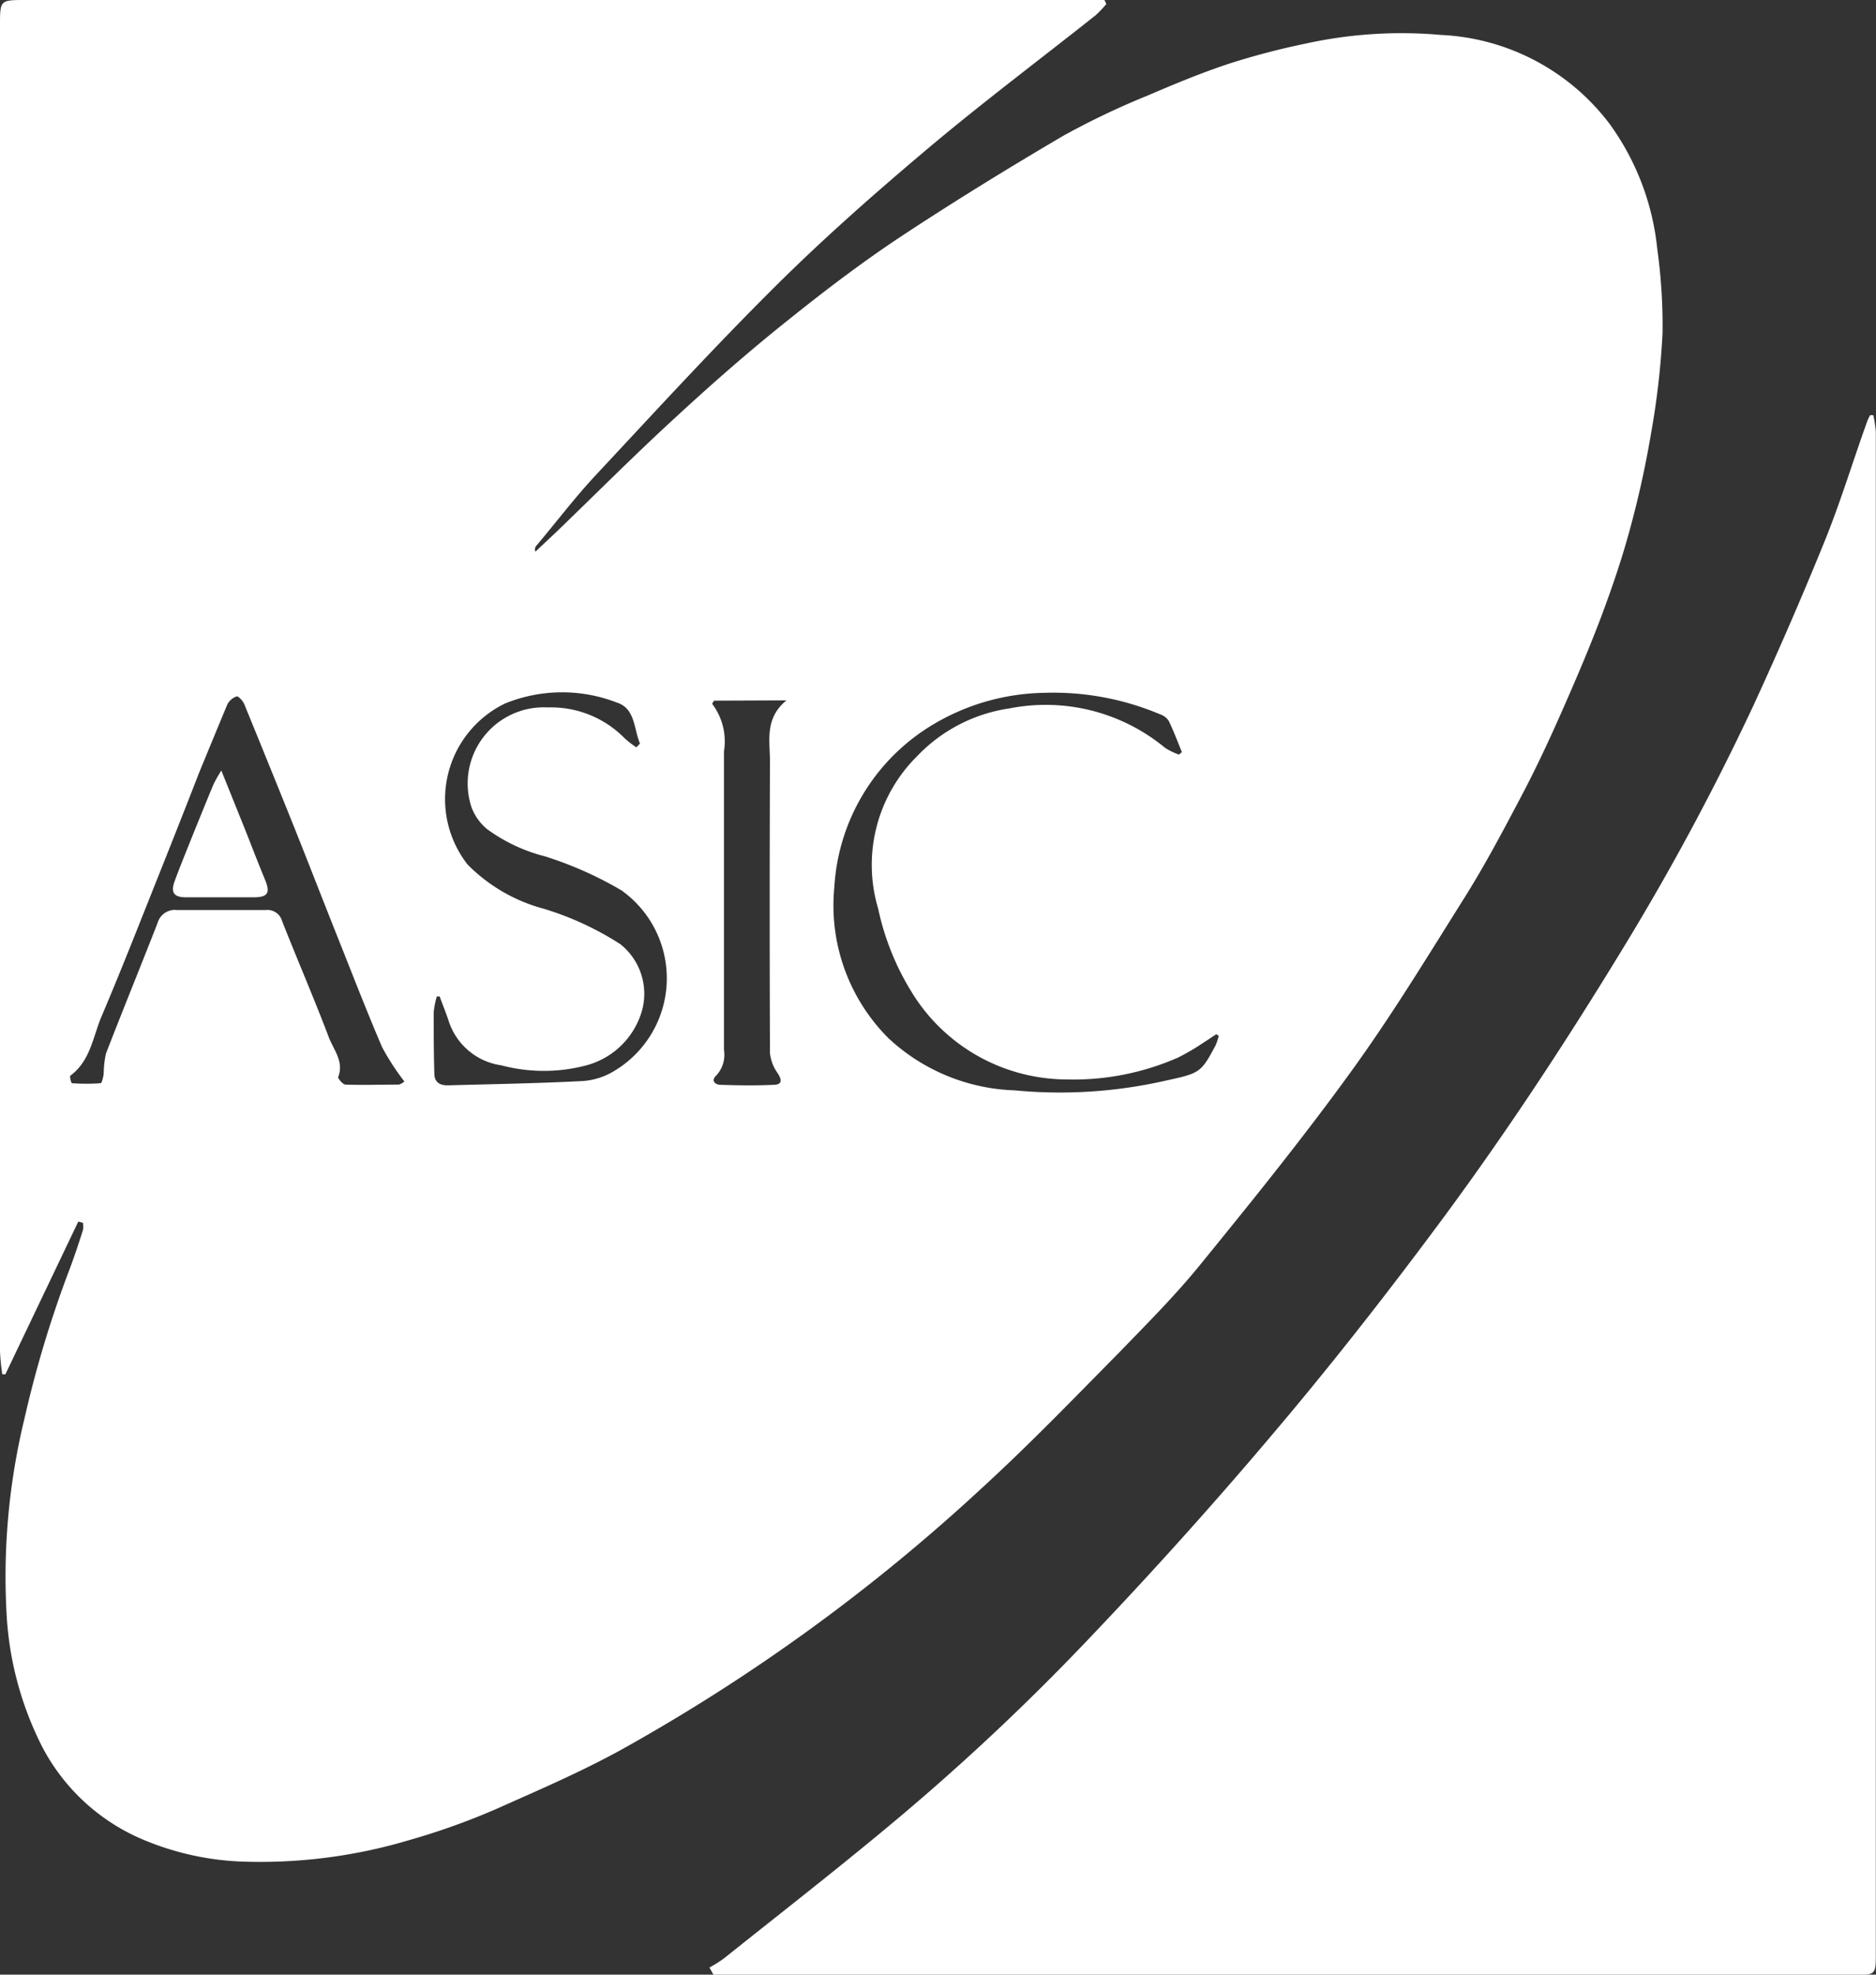 <svg xmlns="http://www.w3.org/2000/svg" xmlns:xlink="http://www.w3.org/1999/xlink" width="60.069" height="63.206" viewBox="0 0 60.069 63.206">
  <rect x="0" y="0" width="60.069" height="63.206" fill="#333333" stroke="none"/>
  <defs>
    <clipPath id="clip-path">
      <rect id="Rectangle_3" data-name="Rectangle 3" width="60.069" height="63.206" fill="#fff"/>
    </clipPath>
  </defs>
  <g id="asic" clip-path="url(#clip-path)">
    <path id="Path_78" data-name="Path 78" d="M2.507,39.1.173,43.988h-.1A6.864,6.864,0,0,1,0,43.257V.815C0,0,0,0,.821,0H35.365l.06.128a3.518,3.518,0,0,1-.34.358c-1.847,1.465-3.746,2.886-5.537,4.405-1.63,1.376-3.226,2.788-4.734,4.286-1.979,1.967-3.862,4.023-5.766,6.062-.66.71-1.251,1.492-1.871,2.224a.182.182,0,0,0-.033.194l.686-.645c1.283-1.236,2.54-2.5,3.853-3.7,1.146-1.057,2.325-2.089,3.543-3.059,1.158-.931,2.349-1.836,3.582-2.656,1.716-1.134,3.474-2.215,5.247-3.256a25.206,25.206,0,0,1,2.7-1.286c.848-.364,1.71-.722,2.585-1.012a23.722,23.722,0,0,1,2.483-.651,14.258,14.258,0,0,1,4.3-.275A7.186,7.186,0,0,1,51.542,3.97a8.226,8.226,0,0,1,1.522,3.988,17.924,17.924,0,0,1,.17,2.707,25.431,25.431,0,0,1-.364,3.185,31.432,31.432,0,0,1-.683,3.1c-.257.952-.579,1.889-.925,2.812-.391,1.033-.827,2.047-1.274,3.059-.388.877-.794,1.749-1.242,2.6-.579,1.1-1.164,2.209-1.824,3.265-1.194,1.9-2.355,3.814-3.668,5.623-1.543,2.131-3.2,4.179-4.862,6.22-.785.961-1.68,1.856-2.546,2.752-1.448,1.465-2.88,2.952-4.4,4.343a59.654,59.654,0,0,1-11.6,8.408c-1.28.7-2.624,1.277-3.964,1.874A22.3,22.3,0,0,1,13.1,58.9a16.681,16.681,0,0,1-5.432.683,9.023,9.023,0,0,1-2.946-.642,6.483,6.483,0,0,1-3.364-3.015,10.637,10.637,0,0,1-1.14-4.14A21.445,21.445,0,0,1,.785,45.4a35.577,35.577,0,0,1,1.471-4.847c.143-.391.275-.785.4-1.179a.758.758,0,0,0,0-.233Zm10.446-4.477a7.972,7.972,0,0,1-.716-1.1c-.489-1.137-.934-2.292-1.394-3.444S9.906,27.695,9.429,26.5q-.8-1.988-1.609-3.964c-.042-.1-.188-.26-.242-.245a.522.522,0,0,0-.3.26c-.3.719-.6,1.448-.9,2.176-.415,1.069-.836,2.134-1.265,3.209C4.5,29.47,3.9,31.011,3.253,32.53c-.278.657-.358,1.427-1,1.9-.03.021.027.242.051.242a6.268,6.268,0,0,0,.916,0c.042,0,.084-.188.1-.3a3.262,3.262,0,0,1,.072-.648c.54-1.394,1.107-2.782,1.653-4.179a.573.573,0,0,1,.627-.415H8.5a.487.487,0,0,1,.534.355c.489,1.239,1.018,2.462,1.492,3.71.149.4.5.785.3,1.286,0,.042.152.233.236.236.57.018,1.143,0,1.713,0a.543.543,0,0,0,.173-.1ZM37.744,24.158l.1-.084c-.137-.334-.263-.672-.421-1a.531.531,0,0,0-.275-.209,8.784,8.784,0,0,0-3.7-.689A7.163,7.163,0,0,0,29.7,23.3a6.5,6.5,0,0,0-2.985,5.1,6,6,0,0,0,1.731,4.829A6.219,6.219,0,0,0,32.482,34.9a15.267,15.267,0,0,0,4.868-.316c1.066-.233,1.107-.248,1.573-1.125a1.767,1.767,0,0,0,.1-.3l-.075-.057c-.134.087-.266.179-.4.263a7.487,7.487,0,0,1-.827.486,8.33,8.33,0,0,1-3.582.7,5.841,5.841,0,0,1-4.775-2.528,8.375,8.375,0,0,1-1.245-2.937,4.895,4.895,0,0,1,1.242-4.877,5.1,5.1,0,0,1,2.961-1.534,6,6,0,0,1,4.987,1.265,2.212,2.212,0,0,0,.427.209Zm-17.365-.239.113-.119c-.2-.466-.146-1.125-.743-1.313a4.839,4.839,0,0,0-3.582.033,3.4,3.4,0,0,0-1.194,5.154,5.39,5.39,0,0,0,2.432,1.412,9.712,9.712,0,0,1,2.456,1.134,2.03,2.03,0,0,1,.7,2.113A2.534,2.534,0,0,1,18.776,34.1a5.325,5.325,0,0,1-2.722,0,2.079,2.079,0,0,1-1.677-1.388c-.09-.278-.2-.546-.3-.818h-.09a2.9,2.9,0,0,0-.1.5c0,.654,0,1.31.021,1.967,0,.3.2.388.454.379,1.43-.039,2.859-.063,4.286-.137a2.218,2.218,0,0,0,1.012-.319A3.454,3.454,0,0,0,19.9,28.5a11.856,11.856,0,0,0-2.459-1.092,5.368,5.368,0,0,1-1.848-.872,1.654,1.654,0,0,1-.5-.71,2.437,2.437,0,0,1,2.456-3.182,3.3,3.3,0,0,1,2.45.985,2.8,2.8,0,0,0,.379.292Zm2.483-1.492-.06.1a1.992,1.992,0,0,1,.379,1.525V33.6a.979.979,0,0,1-.245.824c-.179.161-.045.3.143.3.558.018,1.119.027,1.677,0,.278,0,.3-.14.14-.379a1.349,1.349,0,0,1-.242-.636q-.018-4.671,0-9.342c0-.663-.176-1.373.528-1.949Z" fill="#fff"/>
    <path id="Path_79" data-name="Path 79" d="M76.11,94.209a4.075,4.075,0,0,0,.451-.281c1.731-1.382,3.48-2.743,5.184-4.158a74.892,74.892,0,0,0,6.521-6.092c1.991-2.089,3.937-4.247,5.805-6.456,1.791-2.107,3.5-4.28,5.152-6.492,2.179-2.907,4.179-5.933,6.077-9.044a79.989,79.989,0,0,0,4.247-7.891q1.194-2.591,2.271-5.238c.507-1.251.9-2.549,1.358-3.823a1.561,1.561,0,0,1,.1-.215h.1a3.447,3.447,0,0,1,.081.546v48.82c0,.525-.057.564-.6.564H76.244Z" transform="translate(-53.394 -31.232)" fill="#fff"/>
    <path id="Path_80" data-name="Path 80" d="M20.1,82.62l.672,1.668c.242.6.475,1.218.725,1.821.179.43.1.57-.355.573H18.967c-.382,0-.492-.149-.361-.513.176-.478.37-.949.558-1.421.227-.561.454-1.122.686-1.68a4.962,4.962,0,0,1,.254-.448Z" transform="translate(-13.015 -57.961)" fill="#fff"/>
  </g>
</svg>
